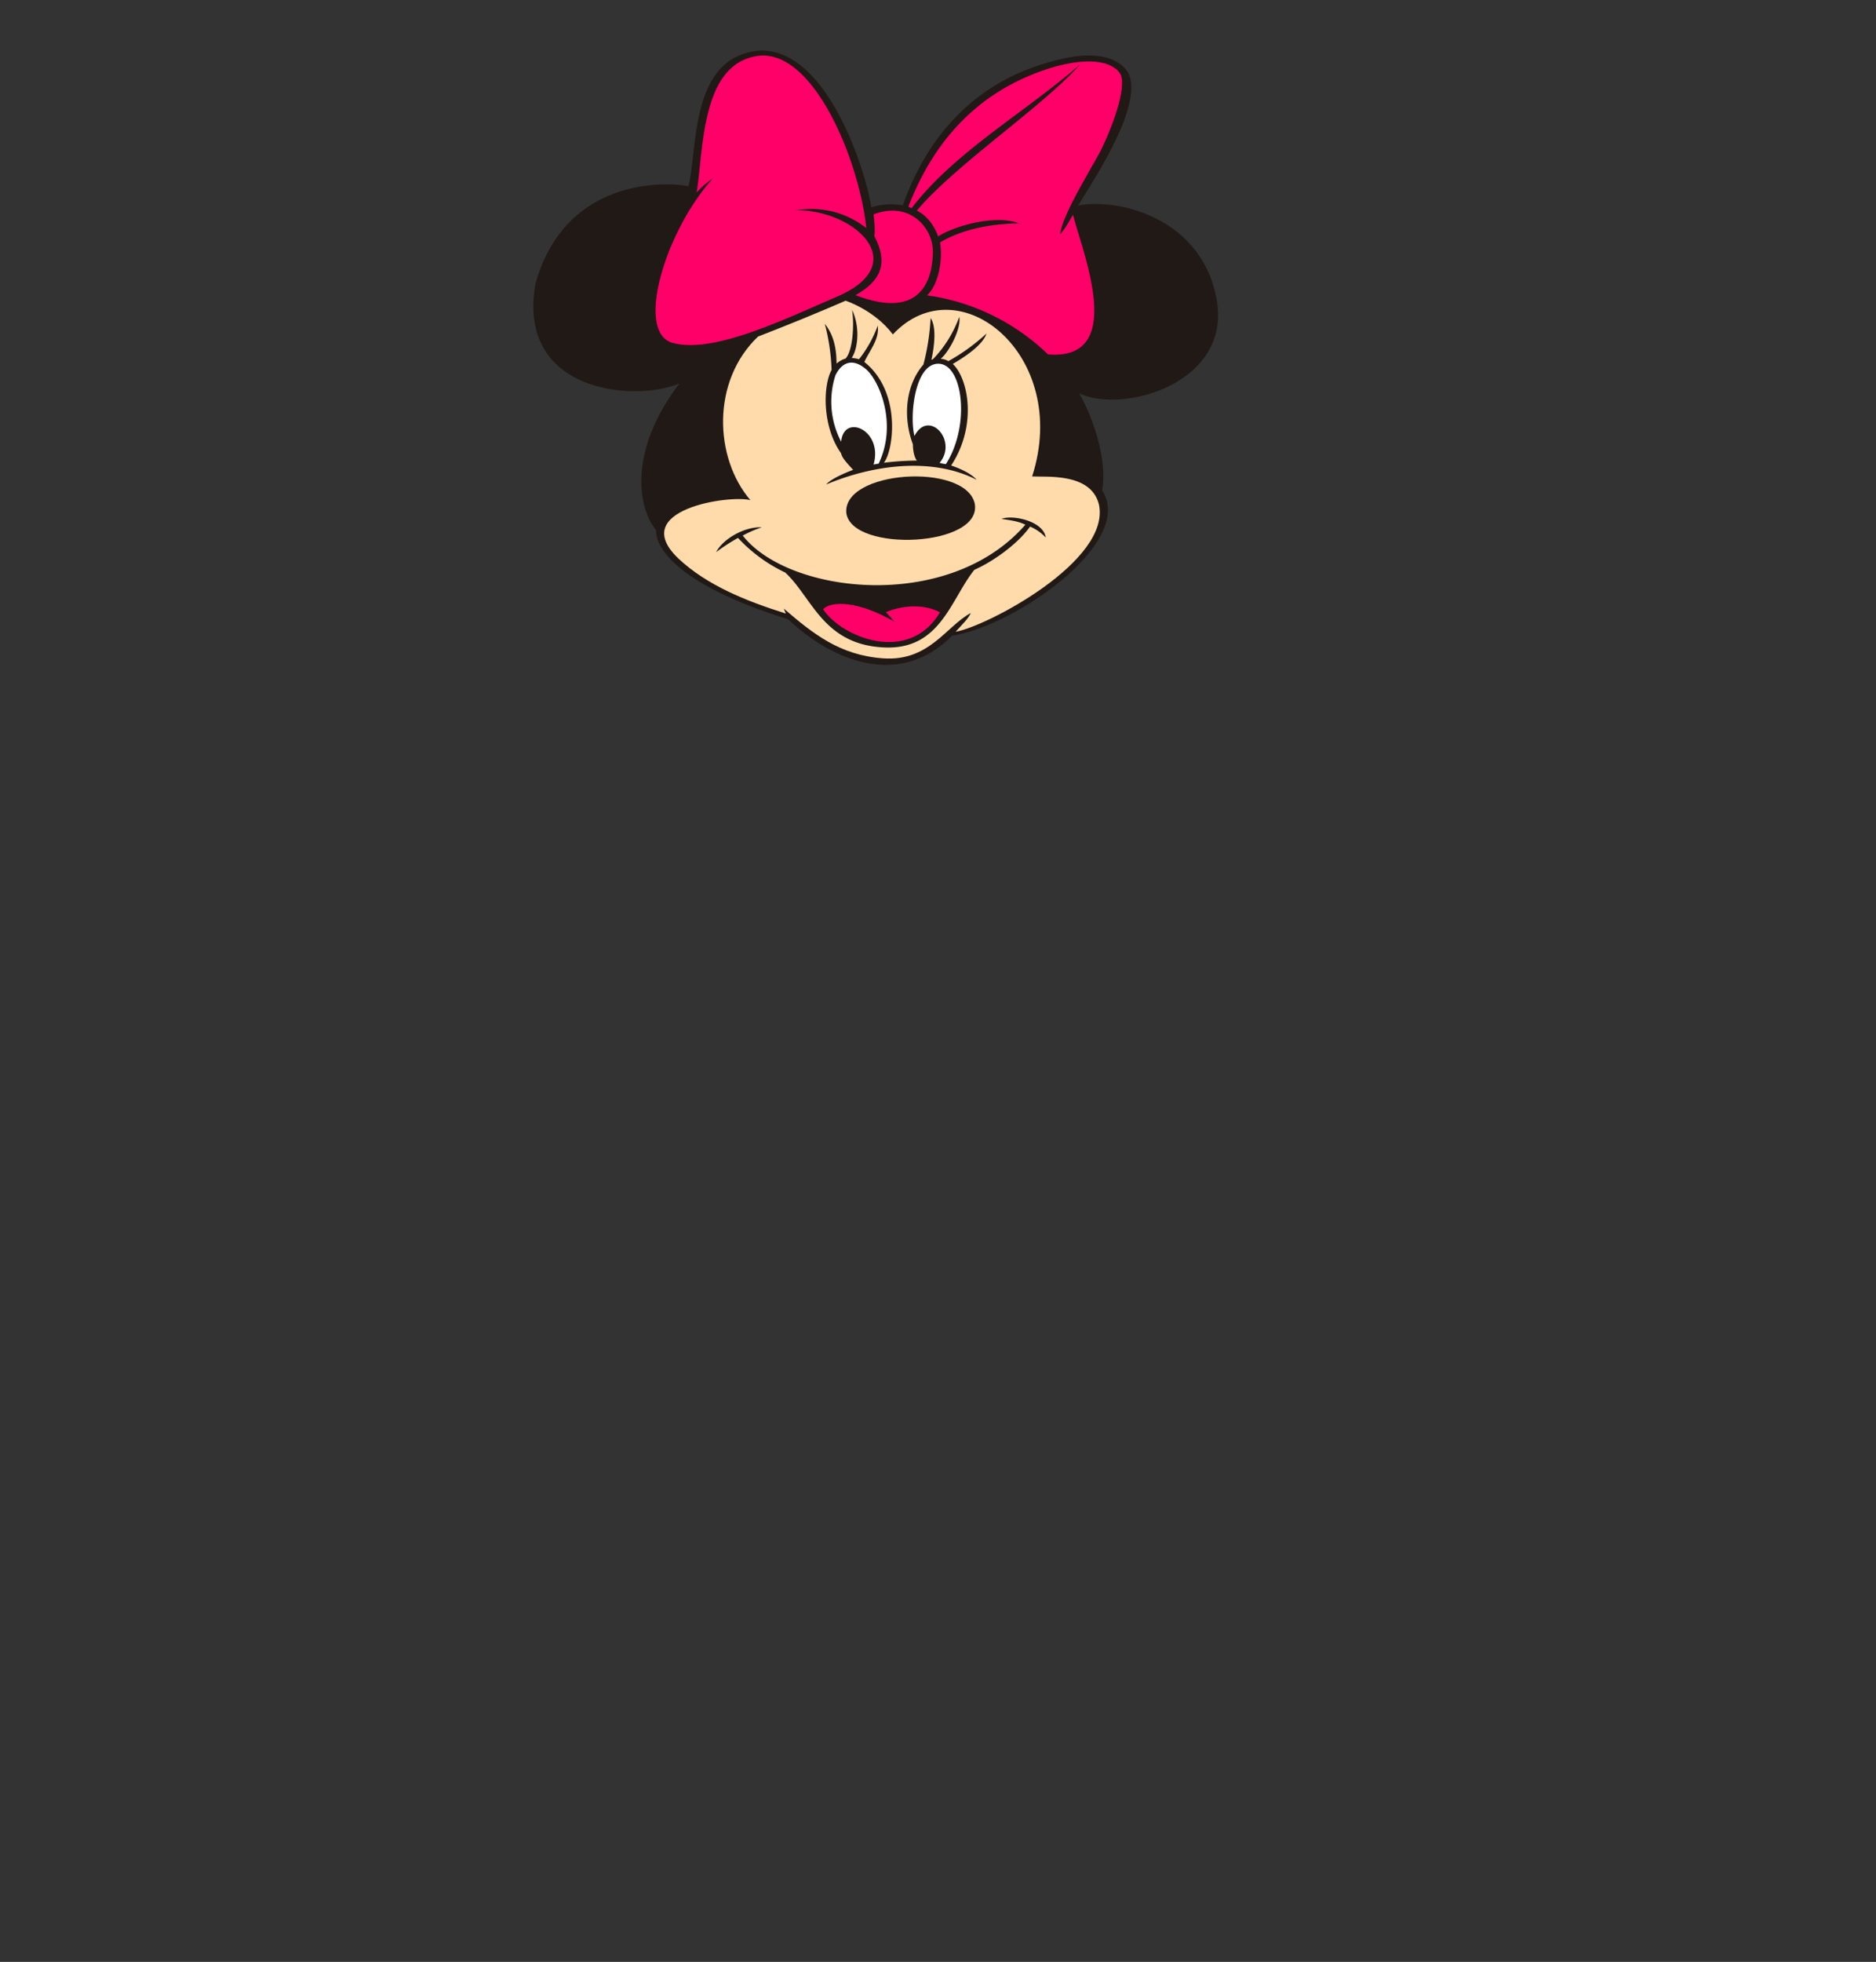 <svg xmlns="http://www.w3.org/2000/svg" viewBox="0 0 576 602"><rect x="0" y="0" width="576" height="602" fill="#333333" stroke="none"/><defs><style>.cls-1{fill:#211915;}.cls-1,.cls-2,.cls-3,.cls-4{fill-rule:evenodd;}.cls-2{fill:#ff0068;}.cls-3{fill:#ffdbab;}.cls-4{fill:#fff;}.cls-5{fill:none;}</style></defs><title>Recurso 199</title><g id="Capa_2" data-name="Capa 2"><g id="Capa_1-2" data-name="Capa 1"><path class="cls-1" d="M232.15,15.62c21.47-2.24,33.84,37.14,35.34,48a20.57,20.57,0,0,1,9.7-.59c6.65-18.91,20.18-37.25,45.51-44.12,19-5.42,23.28,2.58,23.91,3.83C350.74,32.68,336.43,54.2,331,63.1c12.1-2.49,38.29,3.7,42.62,29.16s-29.07,34.83-42.29,28.41c5.36,9.47,8.55,21.83,7.06,29.82,10.32,15.72-26.52,41.56-46.09,44.6-17.08,17.18-38.57,6.21-50.27-5.05-43-13.43-40.54-27.3-40.54-27.3-6.12-7.47-8.17-25.08,7.17-45.12-13.44,5.8-50,3.09-44.3-30.33,8.88-32.52,39.53-31.68,47-30.13,2.92-10.89.26-38.86,20.76-41.52Z"/><path class="cls-2" d="M266,70a27.29,27.29,0,0,0-21.67-5.46C262,64.18,280.64,80.82,257.06,91c-17.48,7.57-38.59,17.76-50.87,14.13-11.23-3.85-1.6-34.68,12.7-50.39a27.21,27.21,0,0,0-5,4.36c2.17-13.25,1.29-39.12,18.45-41.9S263.77,48.92,266,70Z"/><path class="cls-2" d="M344.24,23.37c1.31,3.79-2.1,14.67-6.77,23.78-5.64,10-11.16,19.24-12,24.75,2-2.23,2.63-3.9,4-6,2.47,10.46,17.06,44.89-7.7,42.85a66.52,66.52,0,0,0-37.17-18.13c3.42-2.93,5-10.9,4-16.22,7.1-4.23,16-5.77,24.43-5.85-7.35-2.75-19.68.62-25,4-1-2.86-3.1-6.24-6.53-7.93,12-14.24,39.08-32.21,50.26-45C315.43,34.1,293.41,46.27,279.9,63.87l-1-.45c6.74-17.51,19.42-35.38,44.68-42.87,13.89-3.89,19.61-.25,20.69,2.82Z"/><path class="cls-2" d="M286.43,77c0,7.16-2.44,21.78-23.77,13.57,7.56-4.22,10.31-9.56,5.79-18.14.38-2-.24-6.65-.24-6.65,11-4.26,18.19,4.07,18.21,11.23Z"/><path class="cls-3" d="M274.13,102.63C294.31,81,328.9,109,316.9,146.19c4.31.27,18-1.24,20.5,8.55,3.83,17.38-34.35,37.44-44,39.12,1.79-2,4-4.08,4.65-5.76-7.71,4.23-12.82,14.91-26.9,13.91-13.24-.94-21.44-7.47-30.5-15.27l.64,1.53c-12.35-3.89-24.31-8.7-33.05-16.94-15.67-15,15.85-19.55,22.16-17.86-11.14-13-12-36.56,2.35-50.2,9-3.48,18.22-7.23,26.88-11,0,0,8.85,2.84,14.51,10.34Z"/><path class="cls-1" d="M261.53,109.82a17.26,17.26,0,0,1,2.23.4,37,37,0,0,0,5.73-10.28c.62,4.06-2.45,7.54-4.11,11.13,11.49,9.13,9,27.18,6,30.93a84.44,84.44,0,0,1,10.14-.67c-1-1.26-1.24-3.77-1.23-5-3.15-8.4-2.23-18.17,3.23-24.46a70.41,70.41,0,0,0,2.21-14.26c2.49,3.6.23,12.8.23,12.8l.5-.19a36.68,36.68,0,0,0,8.07-13c.65,3.57-3,10.57-5.69,12.89a4.8,4.8,0,0,1,2.33.71,60.44,60.44,0,0,0,11.72-8.48c-1.19,3.71-7.15,7.45-10.35,9.34,4.8,4.49,7.56,18.95-.51,31.16,3,1,6.14,2.5,7.86,4.39-13.68-7-31.65-4.68-46.21,1.43,1.66-2.08,8.26-4.49,8.26-4.49-2-2.2-3.35-3.58-3.72-5.12-5.67-7.91-5.68-20.41-2.89-25.54a63.76,63.76,0,0,0-2.09-14.15c3.59,4.45,3.54,9.9,3.62,12.21a7,7,0,0,1,2.75-1.54c2.31-2.45,2.7-10.73,2-14.94,2.45,5,1.91,11.73-.1,14.73Z"/><path class="cls-4" d="M266.07,113.45c3.78,3.35,9.61,16.46,3.71,28.81l-1.56.28c3-10.58-9.17-15.82-9.95-7a26.38,26.38,0,0,1-1.75-20.41c2.25-4.5,5.75-5.06,9.55-1.69Z"/><path class="cls-4" d="M288.37,111.62c7.34.44,9.57,19.06,2.06,30.78a10.44,10.44,0,0,1-1.94-.37c5.72-6.84-3.37-16.63-7.72-8.25-1.61-6.38.19-22.6,7.6-22.16Z"/><path class="cls-1" d="M233.85,161.83a35.67,35.67,0,0,0-5.8,2.51c14.08,18,63.25,23.67,86.77-3.33-2.31-1.16-5.07-1.42-7.33-1.79,3.44-1.34,12.83.63,13.61,5.72a14.61,14.61,0,0,0-4.83-3.36c-3.82,5.36-11.31,10.7-17.12,13.28-7.32,9.2-10.4,24.4-27.36,23.82-19.05-.66-22.4-15.38-30.7-23a47.6,47.6,0,0,1-14.5-10.62,58,58,0,0,0-6.7,4.36c2.06-4.06,8.73-7.86,13.94-7.61Z"/><path class="cls-1" d="M299.26,154.42c2.7,13.43-37.51,15.25-39.4,3.08-1.33-13.16,36.35-15.67,39.4-3.08Z"/><path class="cls-2" d="M274.62,190.77c-.56-.73-2.28-2.53-2.63-2.93,5.2-2.18,11.75-2.55,16.63.05-9.77,16.33-30.55,7.39-35.89-.95,2.4-2.62,10.81-2.61,21.89,3.82Z"/><rect class="cls-5" width="576" height="602"/></g></g></svg>